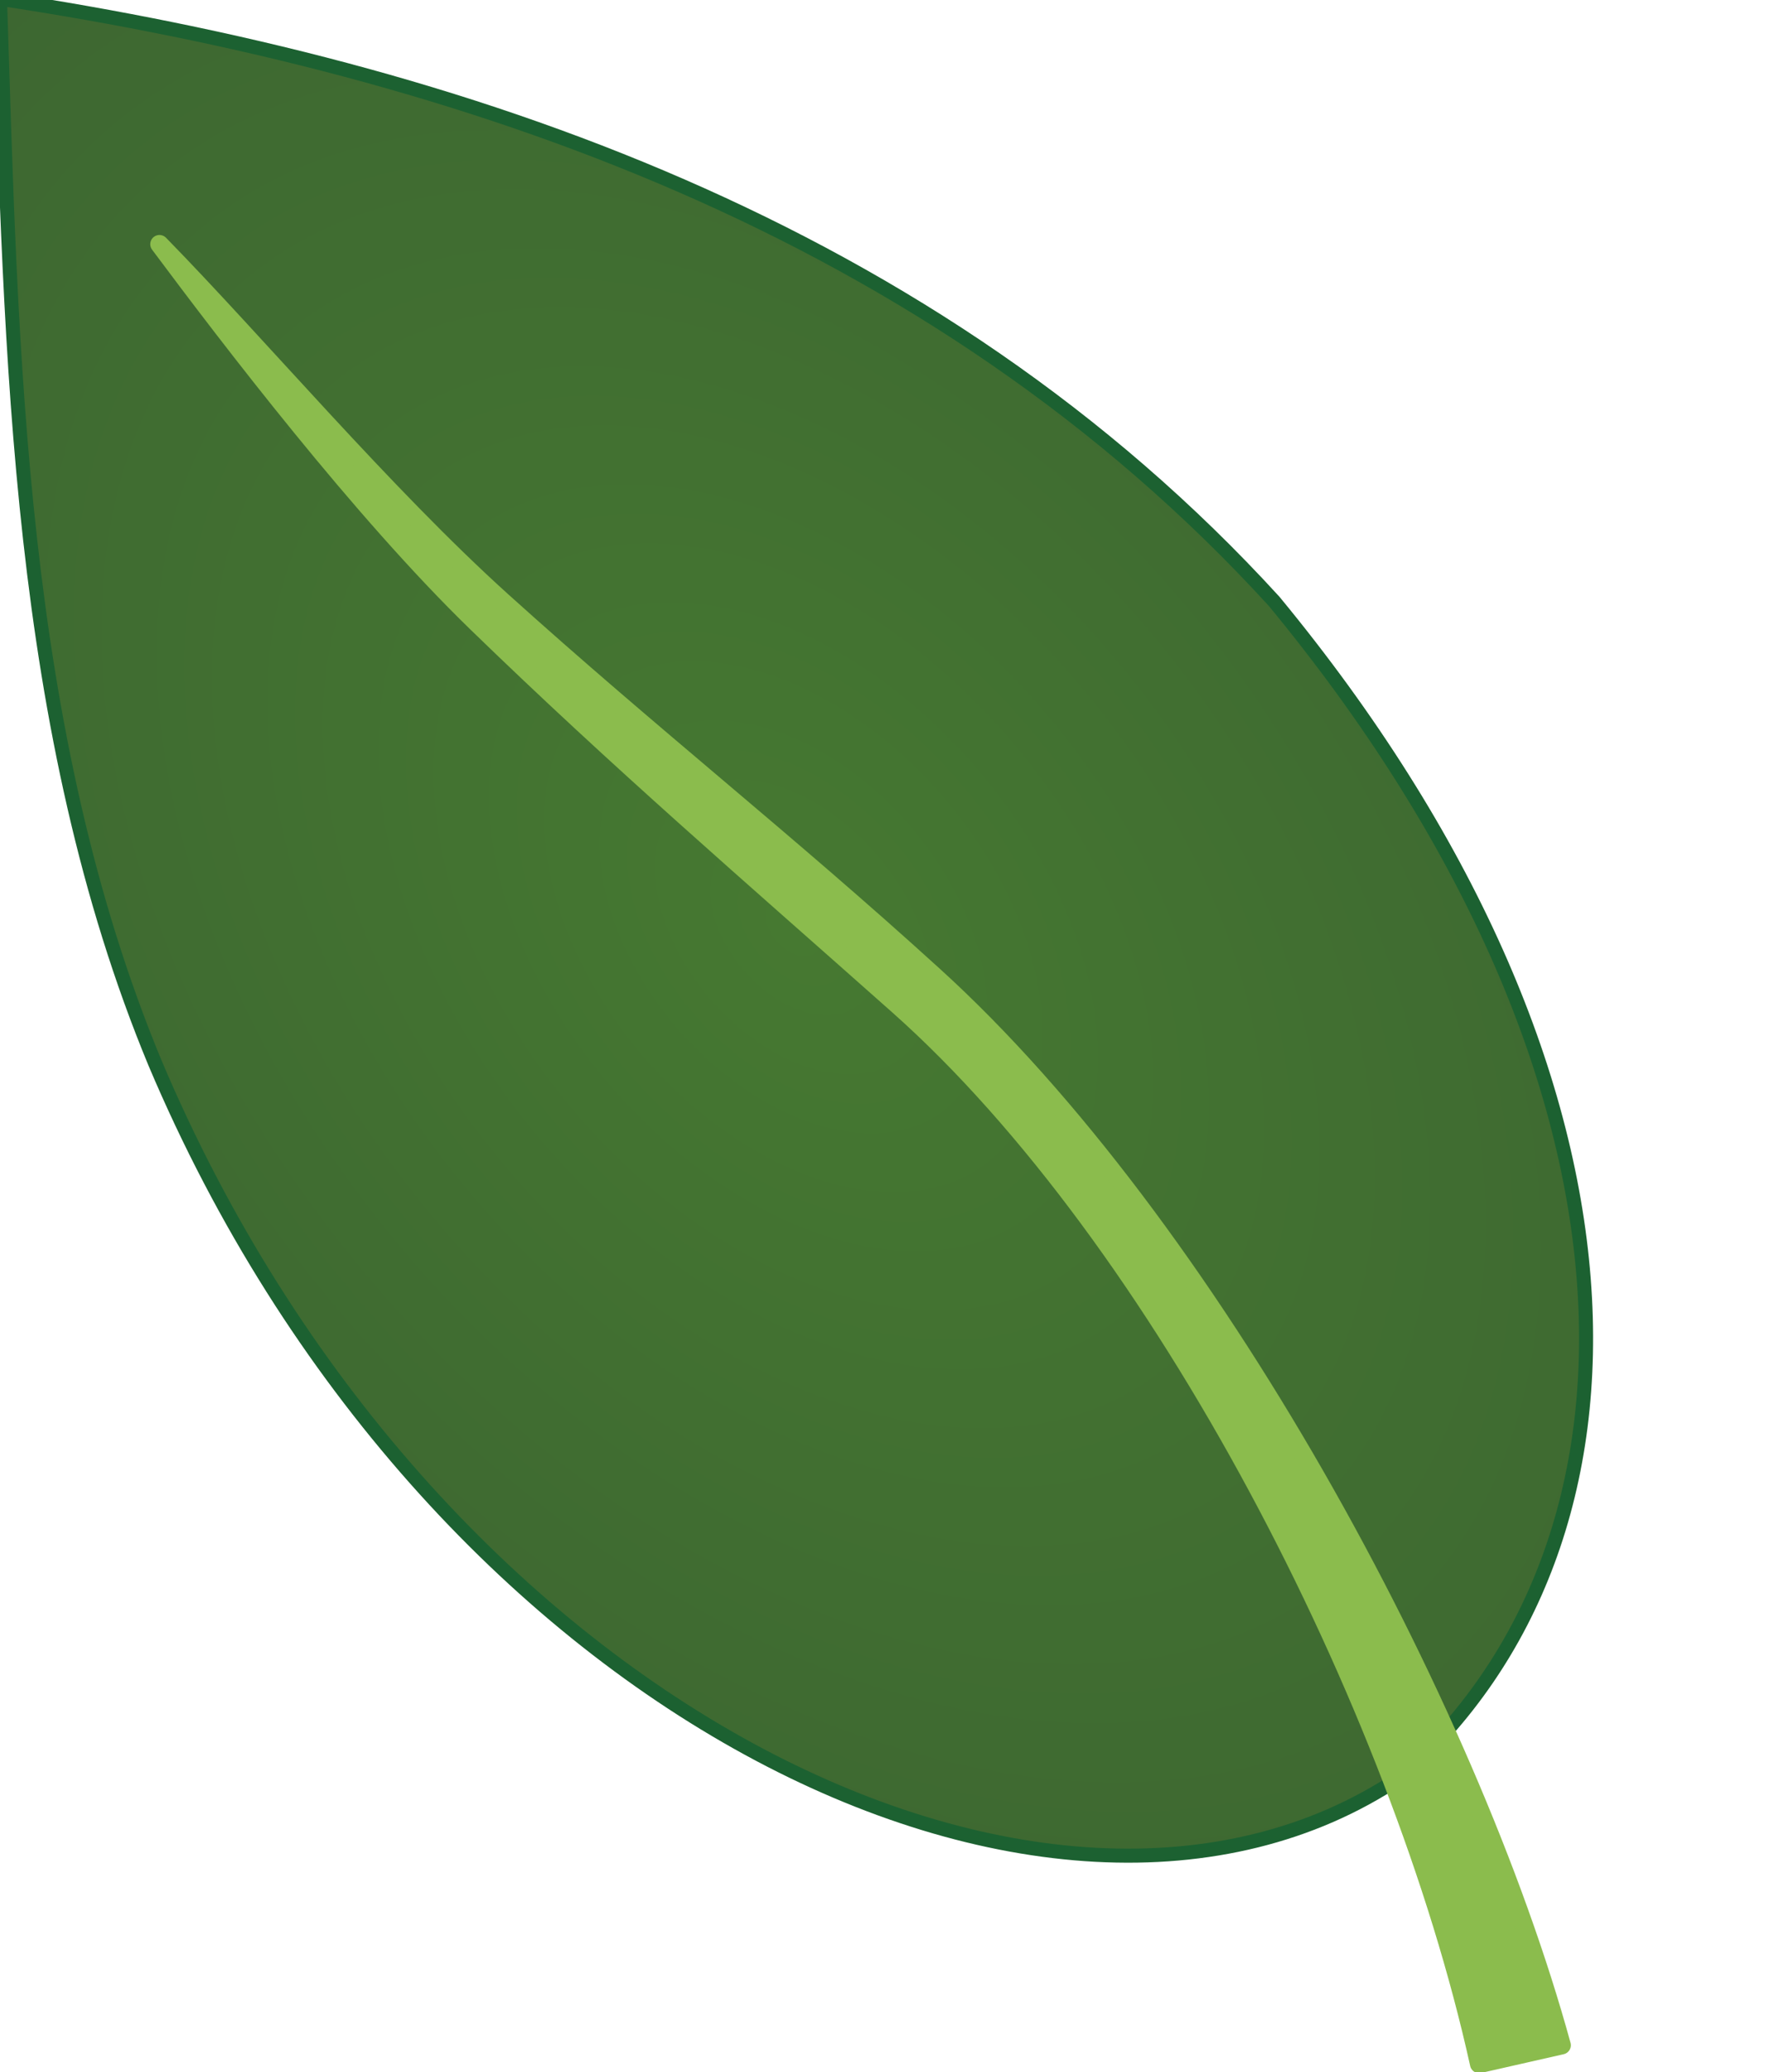 <?xml version="1.0" encoding="UTF-8" standalone="no"?>
<!-- Created with Inkscape (http://www.inkscape.org/) -->

<svg
   xmlns:dc="http://purl.org/dc/elements/1.1/"
   xmlns:cc="http://creativecommons.org/ns#"
   xmlns:rdf="http://www.w3.org/1999/02/22-rdf-syntax-ns#"
   xmlns:svg="http://www.w3.org/2000/svg"
   xmlns="http://www.w3.org/2000/svg"
   xmlns:xlink="http://www.w3.org/1999/xlink"
   xmlns:sodipodi="http://sodipodi.sourceforge.net/DTD/sodipodi-0.dtd"
   xmlns:inkscape="http://www.inkscape.org/namespaces/inkscape"
   width="288"
   height="338"
   viewBox="0 0 76.2 89.429"
   version="1.1"
   id="svg849"
   inkscape:version="0.92.3 (2405546, 2018-03-11)"
   sodipodi:docname="leaf3.svg">
  <defs
     id="defs843">
    <linearGradient
       inkscape:collect="always"
       id="linearGradient4538">
      <stop
         style="stop-color:#467931;stop-opacity:1"
         offset="0"
         id="stop4534" />
      <stop
         style="stop-color:#3d6731;stop-opacity:1"
         offset="1"
         id="stop4536" />
    </linearGradient>
    <radialGradient
       inkscape:collect="always"
       xlink:href="#linearGradient4538"
       id="radialGradient4540"
       cx="38.226"
       cy="44.688"
       fx="38.226"
       fy="44.688"
       r="38.226"
       gradientTransform="matrix(0.681,-0.582,0.896,1.048,-31.818,15.414)"
       gradientUnits="userSpaceOnUse" />
  </defs>
  <sodipodi:namedview
     id="base"
     pagecolor="#ffffff"
     bordercolor="#666666"
     borderopacity="1.0"
     inkscape:pageopacity="0.0"
     inkscape:pageshadow="2"
     inkscape:zoom="1.979899"
     inkscape:cx="191.21471"
     inkscape:cy="159.33681"
     inkscape:document-units="mm"
     inkscape:current-layer="svg849"
     showgrid="false"
     inkscape:window-width="1600"
     inkscape:window-height="837"
     inkscape:window-x="-8"
     inkscape:window-y="-8"
     inkscape:window-maximized="1"
     units="px" />
  <path
     id="XMLID_52_"
     class="st1"
     d="M 55.008,25.955 C 71.834,46.343 72.027,66.571 60.388,76.752 45.346,86.773 18.419,73.597 6.698,45.892 0.741,31.549 0.494,15.271 0,-0.053 19.901,2.969 40.24,9.783 55.008,25.955 Z"
     inkscape:connector-curvature="0"
     style="fill:url(#radialGradient4540);fill-opacity:1;stroke-width:0.606;stroke:#1c6131;stroke-opacity:1"
     inkscape:label="leafmain"
     onclick="window.parent.testClick(window);" />
  <path
     id="XMLID_25_"
     class="st1"
     d="M 63.859,89.08 C 60.412,73.476 50.091,53.446 38.792,43.405 32.402,37.729 26.715,32.837 20.583,26.883 15.595,22.043 9.933,14.628 6.884,10.539 c 4.209,4.298 9.686,10.796 14.778,15.393 6.469,5.835 12.197,10.31 18.642,16.17 11.839,10.749 23.069,31.415 27.117,46.171 -1.189,0.267 -2.373,0.54 -3.562,0.808 z"
     inkscape:connector-curvature="0"
     style="fill:#8bbc4d;fill-opacity:1;stroke:#8bbc4d;stroke-width:0.794;stroke-linejoin:round;stroke-miterlimit:4;stroke-dasharray:none;stroke-opacity:1"
     sodipodi:nodetypes="cccccccc"
     inkscape:label="leafstem" />
</svg>
